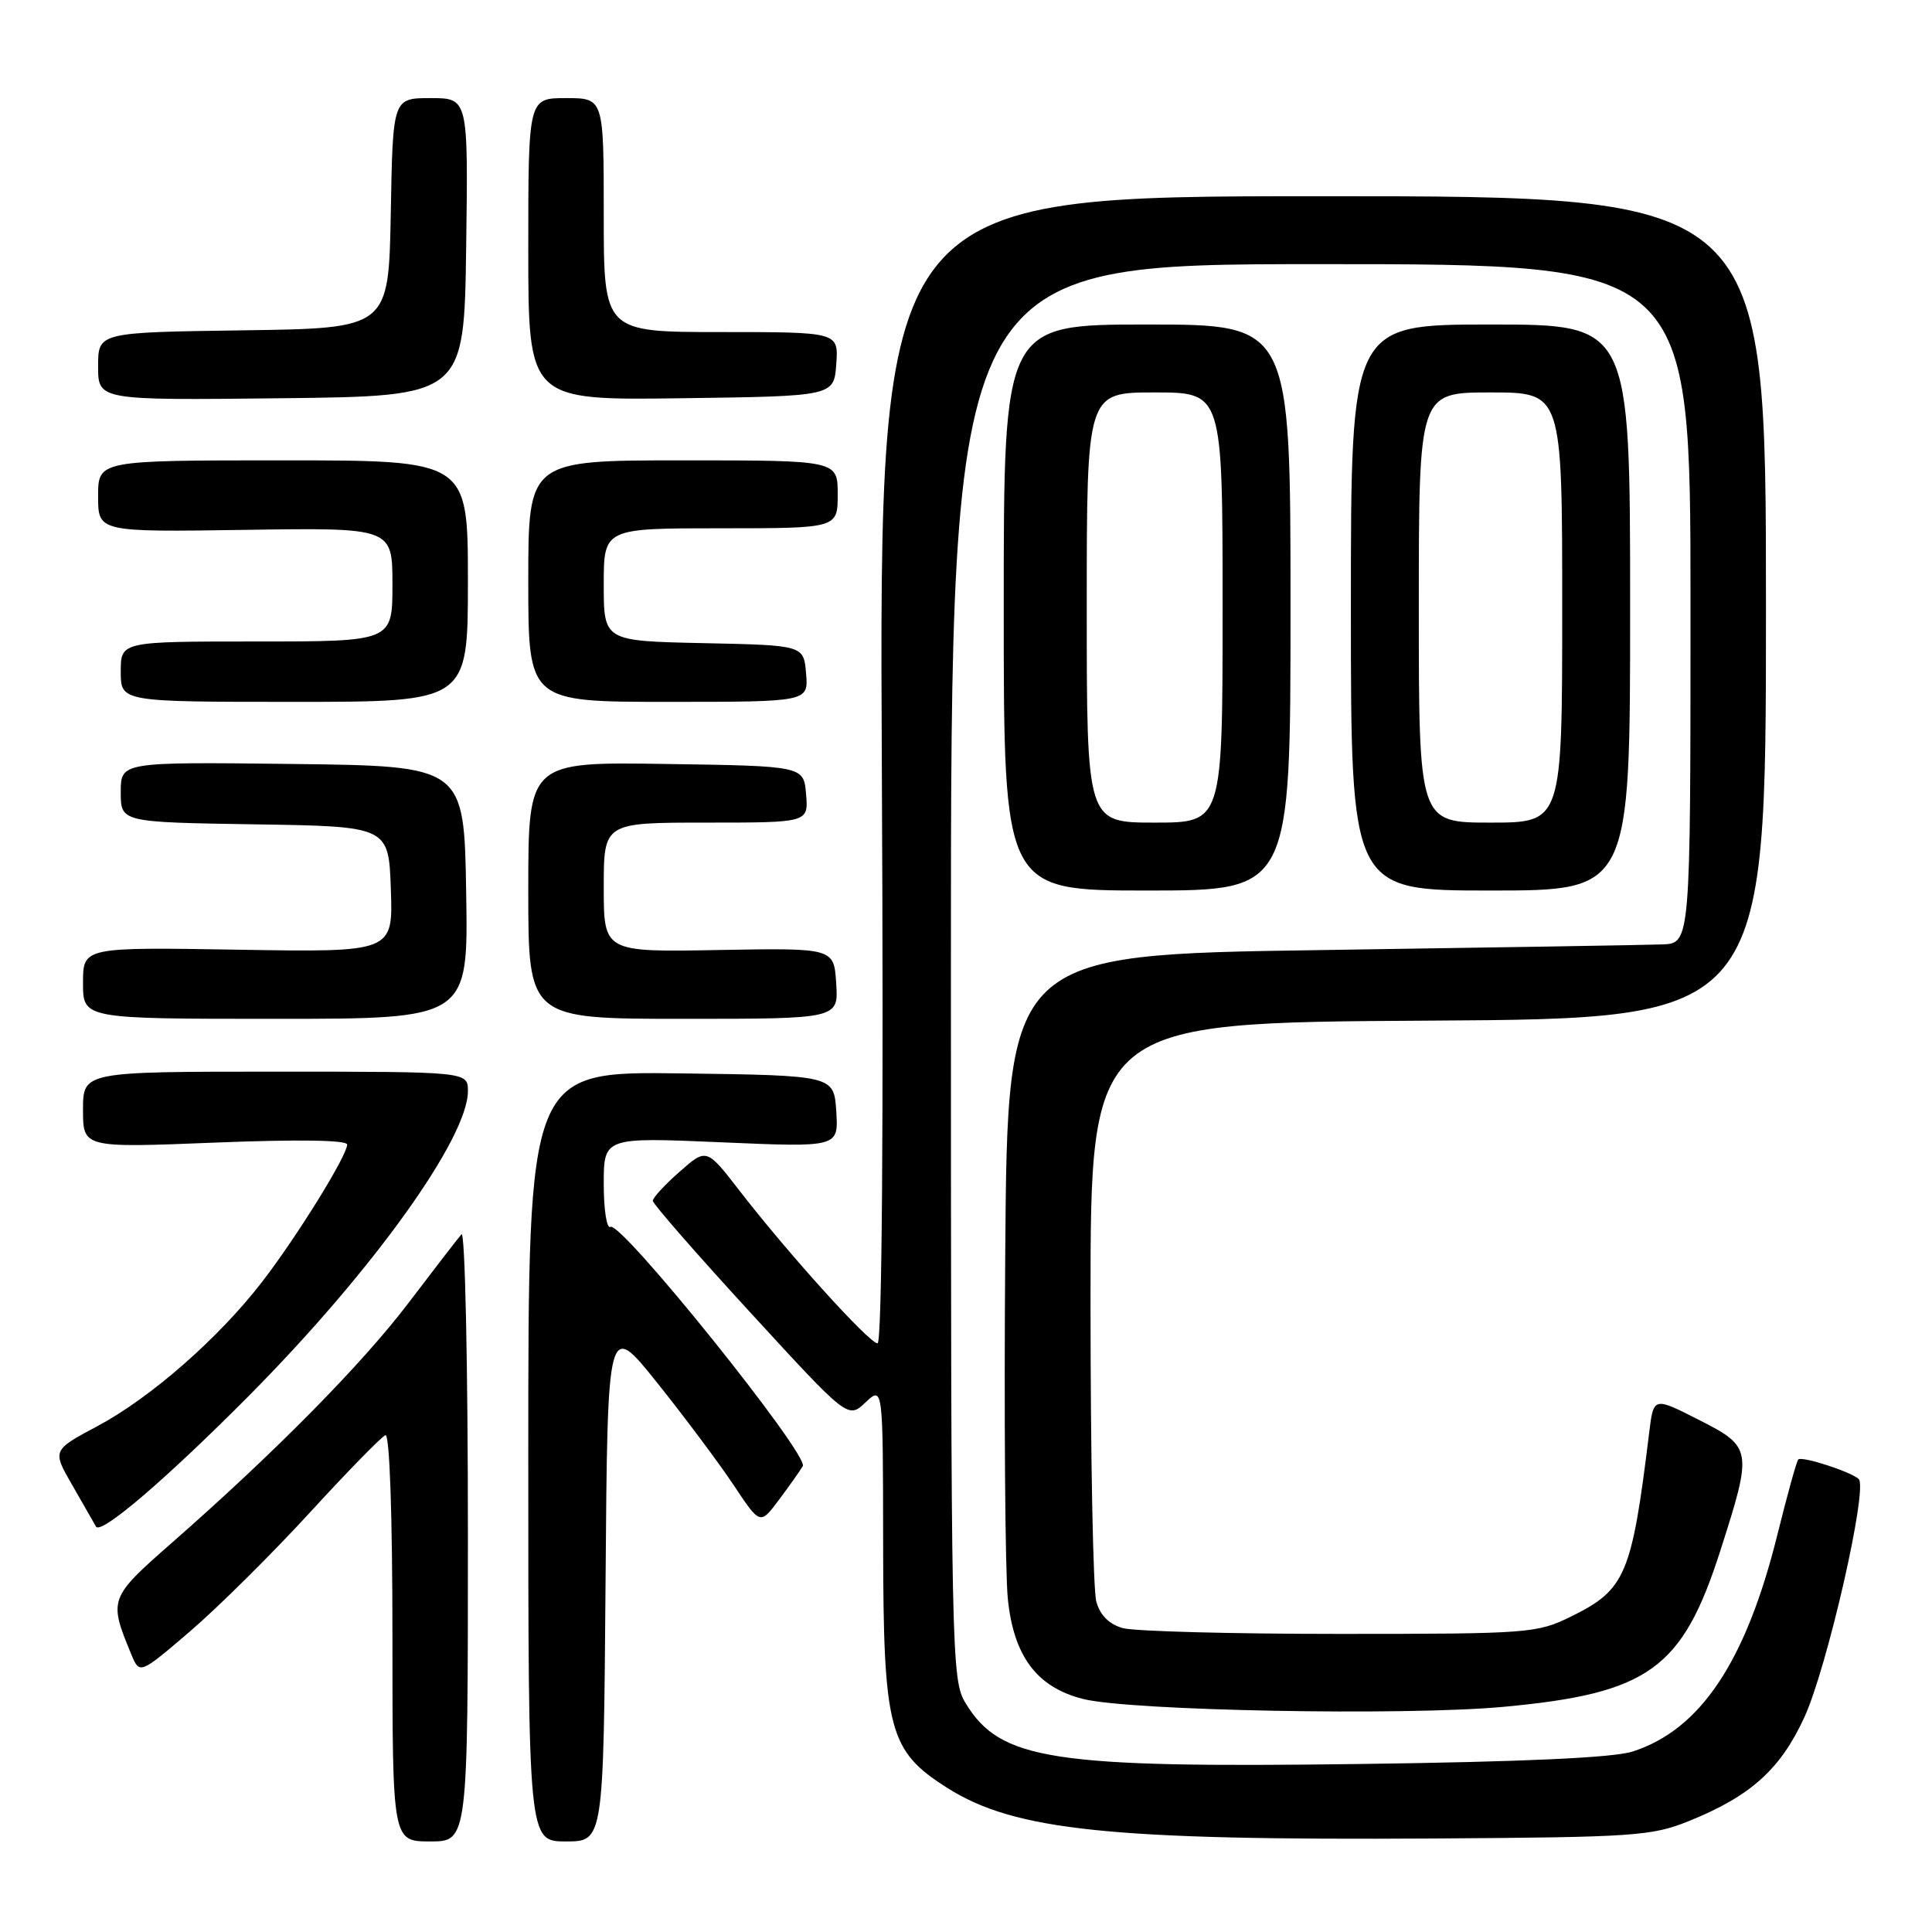 <?xml version="1.0" encoding="UTF-8" standalone="no"?>
<!DOCTYPE svg PUBLIC "-//W3C//DTD SVG 1.1//EN" "http://www.w3.org/Graphics/SVG/1.1/DTD/svg11.dtd" >
<svg xmlns="http://www.w3.org/2000/svg" xmlns:xlink="http://www.w3.org/1999/xlink" version="1.1" viewBox="0 0 256 256">
 <g >
 <path fill="currentColor"
d=" M 62.00 203.30 C 62.00 180.92 61.62 163.03 61.15 163.55 C 60.69 164.07 57.58 168.10 54.24 172.50 C 48.04 180.69 36.52 192.37 22.76 204.44 C 14.45 211.73 14.38 211.92 17.39 219.19 C 18.50 221.88 18.50 221.88 25.22 216.13 C 28.91 212.96 36.03 205.90 41.04 200.44 C 46.05 194.97 50.57 190.35 51.07 190.17 C 51.63 189.97 52.00 200.75 52.00 216.92 C 52.00 244.00 52.00 244.00 57.00 244.00 C 62.00 244.00 62.00 244.00 62.00 203.30 Z  M 80.24 209.50 C 80.50 175.00 80.50 175.00 87.10 183.25 C 90.73 187.79 95.28 193.88 97.21 196.78 C 100.72 202.06 100.72 202.06 103.18 198.78 C 104.53 196.98 105.97 194.95 106.37 194.27 C 107.23 192.80 82.26 161.72 80.89 162.57 C 80.40 162.87 80.00 160.32 80.00 156.90 C 80.00 150.69 80.00 150.69 95.56 151.36 C 111.11 152.03 111.11 152.03 110.81 147.27 C 110.50 142.50 110.50 142.50 90.25 142.23 C 70.00 141.96 70.00 141.96 70.00 192.98 C 70.00 244.00 70.00 244.00 74.99 244.00 C 79.97 244.00 79.97 244.00 80.24 209.50 Z  M 223.81 241.29 C 231.95 238.00 235.89 234.47 239.06 227.61 C 242.11 221.01 247.56 197.11 246.28 195.97 C 245.17 194.98 238.75 192.91 238.28 193.39 C 238.06 193.61 236.83 198.05 235.54 203.25 C 231.35 220.17 225.33 229.20 216.32 232.09 C 213.76 232.91 201.80 233.46 180.02 233.74 C 139.33 234.28 132.55 233.23 127.96 225.70 C 126.06 222.59 126.01 219.97 126.00 128.75 C 126.00 35.00 126.00 35.00 175.00 35.00 C 224.00 35.00 224.00 35.00 224.00 80.00 C 224.00 125.00 224.00 125.00 220.25 125.14 C 218.19 125.22 197.82 125.55 175.00 125.89 C 133.50 126.50 133.50 126.50 133.20 166.00 C 133.03 187.72 133.19 208.35 133.54 211.83 C 134.31 219.47 137.39 223.57 143.50 225.12 C 149.72 226.69 186.08 227.37 199.16 226.17 C 218.46 224.39 222.93 221.17 227.96 205.45 C 232.25 192.07 232.19 191.73 225.05 188.11 C 219.11 185.09 219.11 185.09 218.53 189.79 C 216.21 208.74 215.40 210.64 208.17 214.20 C 203.66 216.42 202.61 216.50 177.50 216.50 C 163.20 216.50 150.27 216.16 148.77 215.73 C 146.97 215.23 145.77 214.03 145.27 212.23 C 144.84 210.73 144.50 192.85 144.50 172.50 C 144.50 135.50 144.50 135.50 189.25 135.24 C 234.00 134.98 234.00 134.98 234.00 80.49 C 234.00 26.00 234.00 26.00 175.24 26.00 C 116.48 26.00 116.48 26.00 116.85 102.00 C 117.09 149.32 116.87 178.00 116.28 178.00 C 115.19 178.00 104.43 166.11 98.02 157.81 C 93.62 152.12 93.62 152.12 90.06 155.25 C 88.10 156.97 86.50 158.71 86.50 159.11 C 86.50 159.51 92.32 166.18 99.43 173.92 C 112.36 188.01 112.36 188.01 114.68 185.83 C 117.00 183.65 117.00 183.65 117.02 204.58 C 117.05 229.29 117.76 231.99 125.51 236.90 C 134.43 242.56 147.11 243.88 190.00 243.61 C 216.58 243.44 218.86 243.29 223.81 241.29 Z  M 33.00 184.93 C 49.31 168.49 62.00 150.83 62.00 144.58 C 62.00 142.00 62.00 142.00 36.50 142.00 C 11.00 142.00 11.00 142.00 11.00 147.05 C 11.00 152.10 11.00 152.10 28.50 151.40 C 39.49 150.96 46.00 151.06 46.00 151.66 C 46.00 153.12 39.36 163.85 34.74 169.84 C 28.97 177.32 19.98 185.20 12.91 188.97 C 6.91 192.17 6.91 192.17 9.60 196.83 C 11.08 199.40 12.48 201.85 12.72 202.28 C 13.35 203.41 22.07 195.94 33.00 184.93 Z  M 61.77 118.25 C 61.50 101.50 61.50 101.50 38.75 101.23 C 16.00 100.96 16.00 100.96 16.00 104.96 C 16.00 108.95 16.00 108.95 33.75 109.23 C 51.50 109.50 51.50 109.50 51.79 117.84 C 52.08 126.18 52.08 126.18 31.54 125.84 C 11.00 125.50 11.00 125.50 11.00 130.25 C 11.00 135.00 11.00 135.00 36.52 135.00 C 62.05 135.00 62.05 135.00 61.77 118.25 Z  M 110.80 130.30 C 110.50 125.61 110.50 125.61 95.25 125.88 C 80.00 126.16 80.00 126.16 80.00 117.58 C 80.00 109.00 80.00 109.00 93.56 109.00 C 107.12 109.00 107.12 109.00 106.81 105.25 C 106.50 101.50 106.50 101.50 88.25 101.23 C 70.00 100.95 70.00 100.95 70.00 117.98 C 70.00 135.00 70.00 135.00 90.55 135.00 C 111.11 135.00 111.11 135.00 110.80 130.30 Z  M 171.00 80.50 C 171.00 43.00 171.00 43.00 152.00 43.00 C 133.00 43.00 133.00 43.00 133.00 80.50 C 133.00 118.00 133.00 118.00 152.00 118.00 C 171.00 118.00 171.00 118.00 171.00 80.50 Z  M 216.00 80.50 C 216.00 43.00 216.00 43.00 197.50 43.00 C 179.00 43.00 179.00 43.00 179.00 80.50 C 179.00 118.00 179.00 118.00 197.50 118.00 C 216.00 118.00 216.00 118.00 216.00 80.50 Z  M 62.00 77.00 C 62.00 61.00 62.00 61.00 37.50 61.00 C 13.00 61.00 13.00 61.00 13.00 65.75 C 13.00 70.50 13.00 70.50 32.50 70.21 C 52.00 69.92 52.00 69.92 52.00 77.46 C 52.00 85.00 52.00 85.00 34.00 85.00 C 16.00 85.00 16.00 85.00 16.00 89.00 C 16.00 93.00 16.00 93.00 39.00 93.00 C 62.00 93.00 62.00 93.00 62.00 77.00 Z  M 106.81 89.25 C 106.50 85.50 106.50 85.50 93.25 85.22 C 80.00 84.94 80.00 84.94 80.00 77.47 C 80.00 70.00 80.00 70.00 95.50 70.00 C 111.00 70.00 111.00 70.00 111.00 65.50 C 111.00 61.00 111.00 61.00 90.50 61.00 C 70.00 61.00 70.00 61.00 70.00 77.00 C 70.00 93.00 70.00 93.00 88.56 93.00 C 107.12 93.00 107.12 93.00 106.81 89.25 Z  M 61.77 32.75 C 62.04 13.00 62.04 13.00 57.05 13.00 C 52.05 13.00 52.05 13.00 51.78 28.25 C 51.50 43.50 51.50 43.50 32.25 43.77 C 13.00 44.04 13.00 44.04 13.00 48.54 C 13.00 53.04 13.00 53.04 37.25 52.77 C 61.50 52.50 61.50 52.50 61.77 32.75 Z  M 110.81 48.25 C 111.11 44.00 111.11 44.00 95.56 44.00 C 80.00 44.00 80.00 44.00 80.00 28.50 C 80.00 13.00 80.00 13.00 75.00 13.00 C 70.00 13.00 70.00 13.00 70.00 33.02 C 70.00 53.04 70.00 53.04 90.25 52.77 C 110.50 52.50 110.50 52.50 110.81 48.25 Z  M 144.00 80.50 C 144.00 52.00 144.00 52.00 153.00 52.00 C 162.00 52.00 162.00 52.00 162.00 80.50 C 162.00 109.00 162.00 109.00 153.00 109.00 C 144.00 109.00 144.00 109.00 144.00 80.50 Z  M 188.00 80.50 C 188.00 52.00 188.00 52.00 197.50 52.00 C 207.00 52.00 207.00 52.00 207.00 80.50 C 207.00 109.00 207.00 109.00 197.50 109.00 C 188.00 109.00 188.00 109.00 188.00 80.50 Z "/>
</g>
</svg>